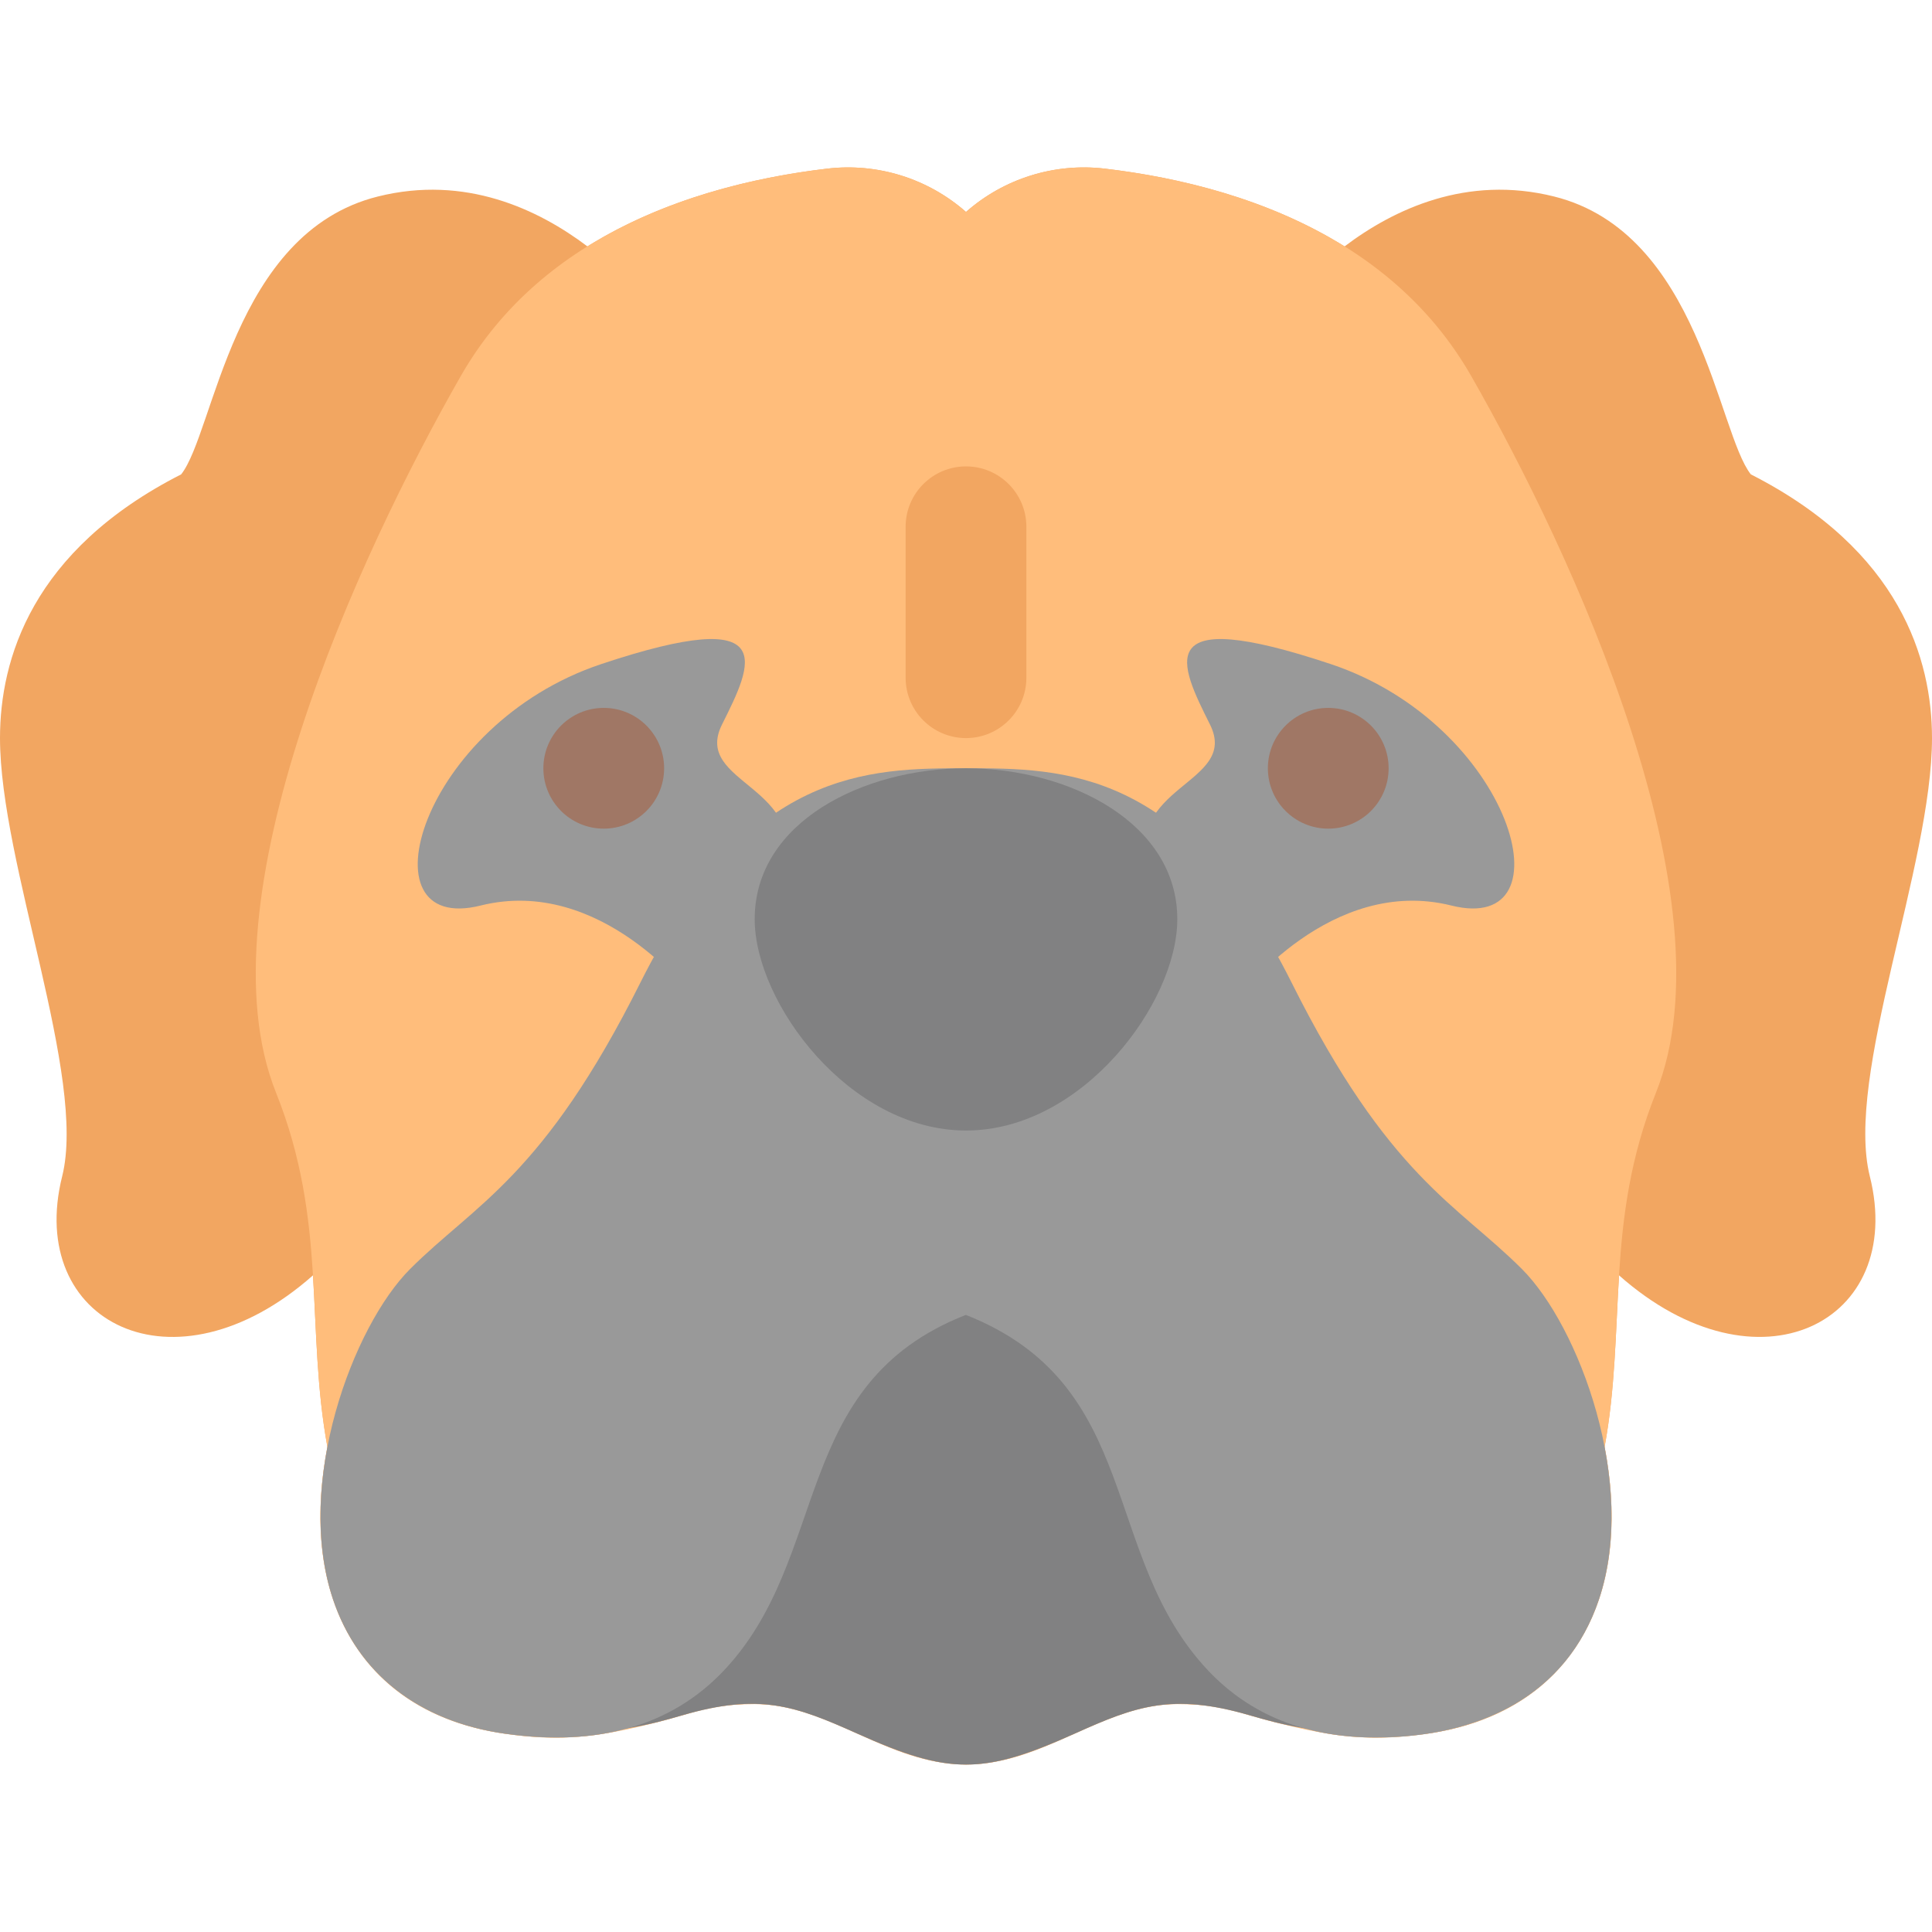 <!-- Icon made by Vitaly Gorbachev from https://www.flaticon.com/authors/vitaly-gorbachev -->
<svg id="Layer_1" enable-background="new 0 0 512 512" height="512" viewBox="0 0 512 512" width="512" xmlns="http://www.w3.org/2000/svg"><path d="m495.52 311.721c9.693 38.688-29.588 58.887-66.46 26.26-.93 15.524-1.045 30.252-3.83 45.44 8.378 43.758-12.217 71.06-46.97 76.02-11.016 1.571-22.391 1.518-32.96-1.51-15.04-2.504-18.416-6.33-33.3-6.33-19.834 0-35.077 16-56 16-20.912 0-36.168-16-56-16-14.929 0-18.146 3.808-33.3 6.33-10.669 3.051-22.06 3.064-32.96 1.51-34.795-4.966-55.336-32.322-46.97-76.02-2.784-15.182-2.894-29.824-3.83-45.44-36.929 32.678-76.135 12.357-66.46-26.26 6.57-26.314-16.48-82.931-16.48-116.12 0-20.79 8.36-49.72 48.01-69.89 8.841-11.174 13.54-63.995 52.11-73.63 23.19-5.8 42.54 3.39 55.56 13.22 20.42-12.71 43.97-18.3 63.54-20.61 13.33-1.57 26.72 2.62 36.78 11.48 10.06-8.87 23.46-13.05 36.78-11.48 19.57 2.31 43.12 7.9 63.54 20.61 13.02-9.84 32.37-19.02 55.56-13.22 38.507 9.619 43.311 62.509 52.11 73.63 39.65 20.17 48.01 49.1 48.01 69.89 0 33.716-23.123 89.513-16.48 116.12z" fill="#f2a661"/><path d="m438.86 289.541c-13.711 34.277-7.805 62.293-13.63 93.99 7.54 38.819-8.033 70.353-46.97 75.91-13.944 2-24.594 1.628-47.18-4.9-20.551-5.936-30.071-2.391-46.22 4.86-24.393 10.96-33.235 11.001-57.72 0-16.498-7.408-25.893-10.731-46.22-4.86-22.559 6.52-33.206 6.904-47.19 4.9-39.112-5.585-54.456-37.318-46.96-75.91-5.84-31.778.105-59.651-13.63-93.99-20.353-50.894 21.912-142.514 48.97-189.88 22.04-38.57 64.97-51.18 97.11-54.97 13.32-1.58 26.72 2.61 36.78 11.48 10.06-8.87 23.46-13.06 36.78-11.48 32.14 3.79 75.07 16.4 97.11 54.97 27.059 47.367 69.322 138.987 48.97 189.88z" fill="#ffbd7b"/><path d="m183.352 263.981s-24-32-56-24-16-48 32-64 40 0 32 16 24 16 16 40c-3.577 10.733-40 48-24 32z" fill="#999"/><path d="m328.648 263.981s24-32 56-24 16-48-32-64-40 0-32 16-24 16-16 40c3.577 10.733 40 48 24 32z" fill="#999"/><path d="m364.18 445.941c-1.92 8.16-9.83 13.46-18.1 12.13-6.28-1.01-10.91-2.35-15-3.53-20.551-5.936-30.071-2.391-46.22 4.86-24.393 10.96-33.235 11.001-57.72 0-16.498-7.408-25.893-10.731-46.22-4.86-4.09 1.18-8.72 2.52-15 3.53-8.28 1.33-16.18-3.97-18.1-12.13-1.93-8.16 2.78-16.43 10.78-18.94 19.818-6.214 22.286-36.918 35.09-62.56 19.07-38.14 56.83-47.96 58.43-48.36 2.55-.64 5.21-.64 7.76 0 1.6.4 39.36 10.22 58.43 48.36 12.745 25.524 15.288 56.351 35.09 62.56 8 2.51 12.71 10.78 10.78 18.94z" fill="#818182"/><path d="m423.77 423.771c-8.605 25.828-32.024 36.69-59.25 36.69-18.3 0-33.16-5.93-44.3-17.7-28.856-30.496-17.049-75.645-64.25-94.3-46.705 18.265-35.621 64.108-64.19 94.3-13.81 14.6-33.34 20.21-58.04 16.68-22.77-3.25-38.93-15.92-45.51-35.67-10.23-30.69 5.28-72.31 20.46-87.48 17.125-17.126 35.28-24.409 61-75.85 28.42-56.84 60.52-56.84 86.31-56.84s57.89 0 86.31 56.84c25.716 51.432 43.834 58.684 61 75.85 15.18 15.17 30.69 56.79 20.46 87.48z" fill="#999"/><path d="m312 243.601c0 22.11-25.09 56-56 56s-56-33.89-56-56c0-25.898 29.044-40 56-40 27.628 0 56 14.633 56 40z" fill="#818182"/><circle cx="160" cy="203.601" fill="#a07765" r="16"/><circle cx="352" cy="203.601" fill="#a07765" r="16"/><path d="m256 195.6c8.836 0 16-7.163 16-16v-40c0-8.837-7.164-16-16-16s-16 7.163-16 16v40c0 8.837 7.164 16 16 16z" fill="#f2a661"/></svg>
